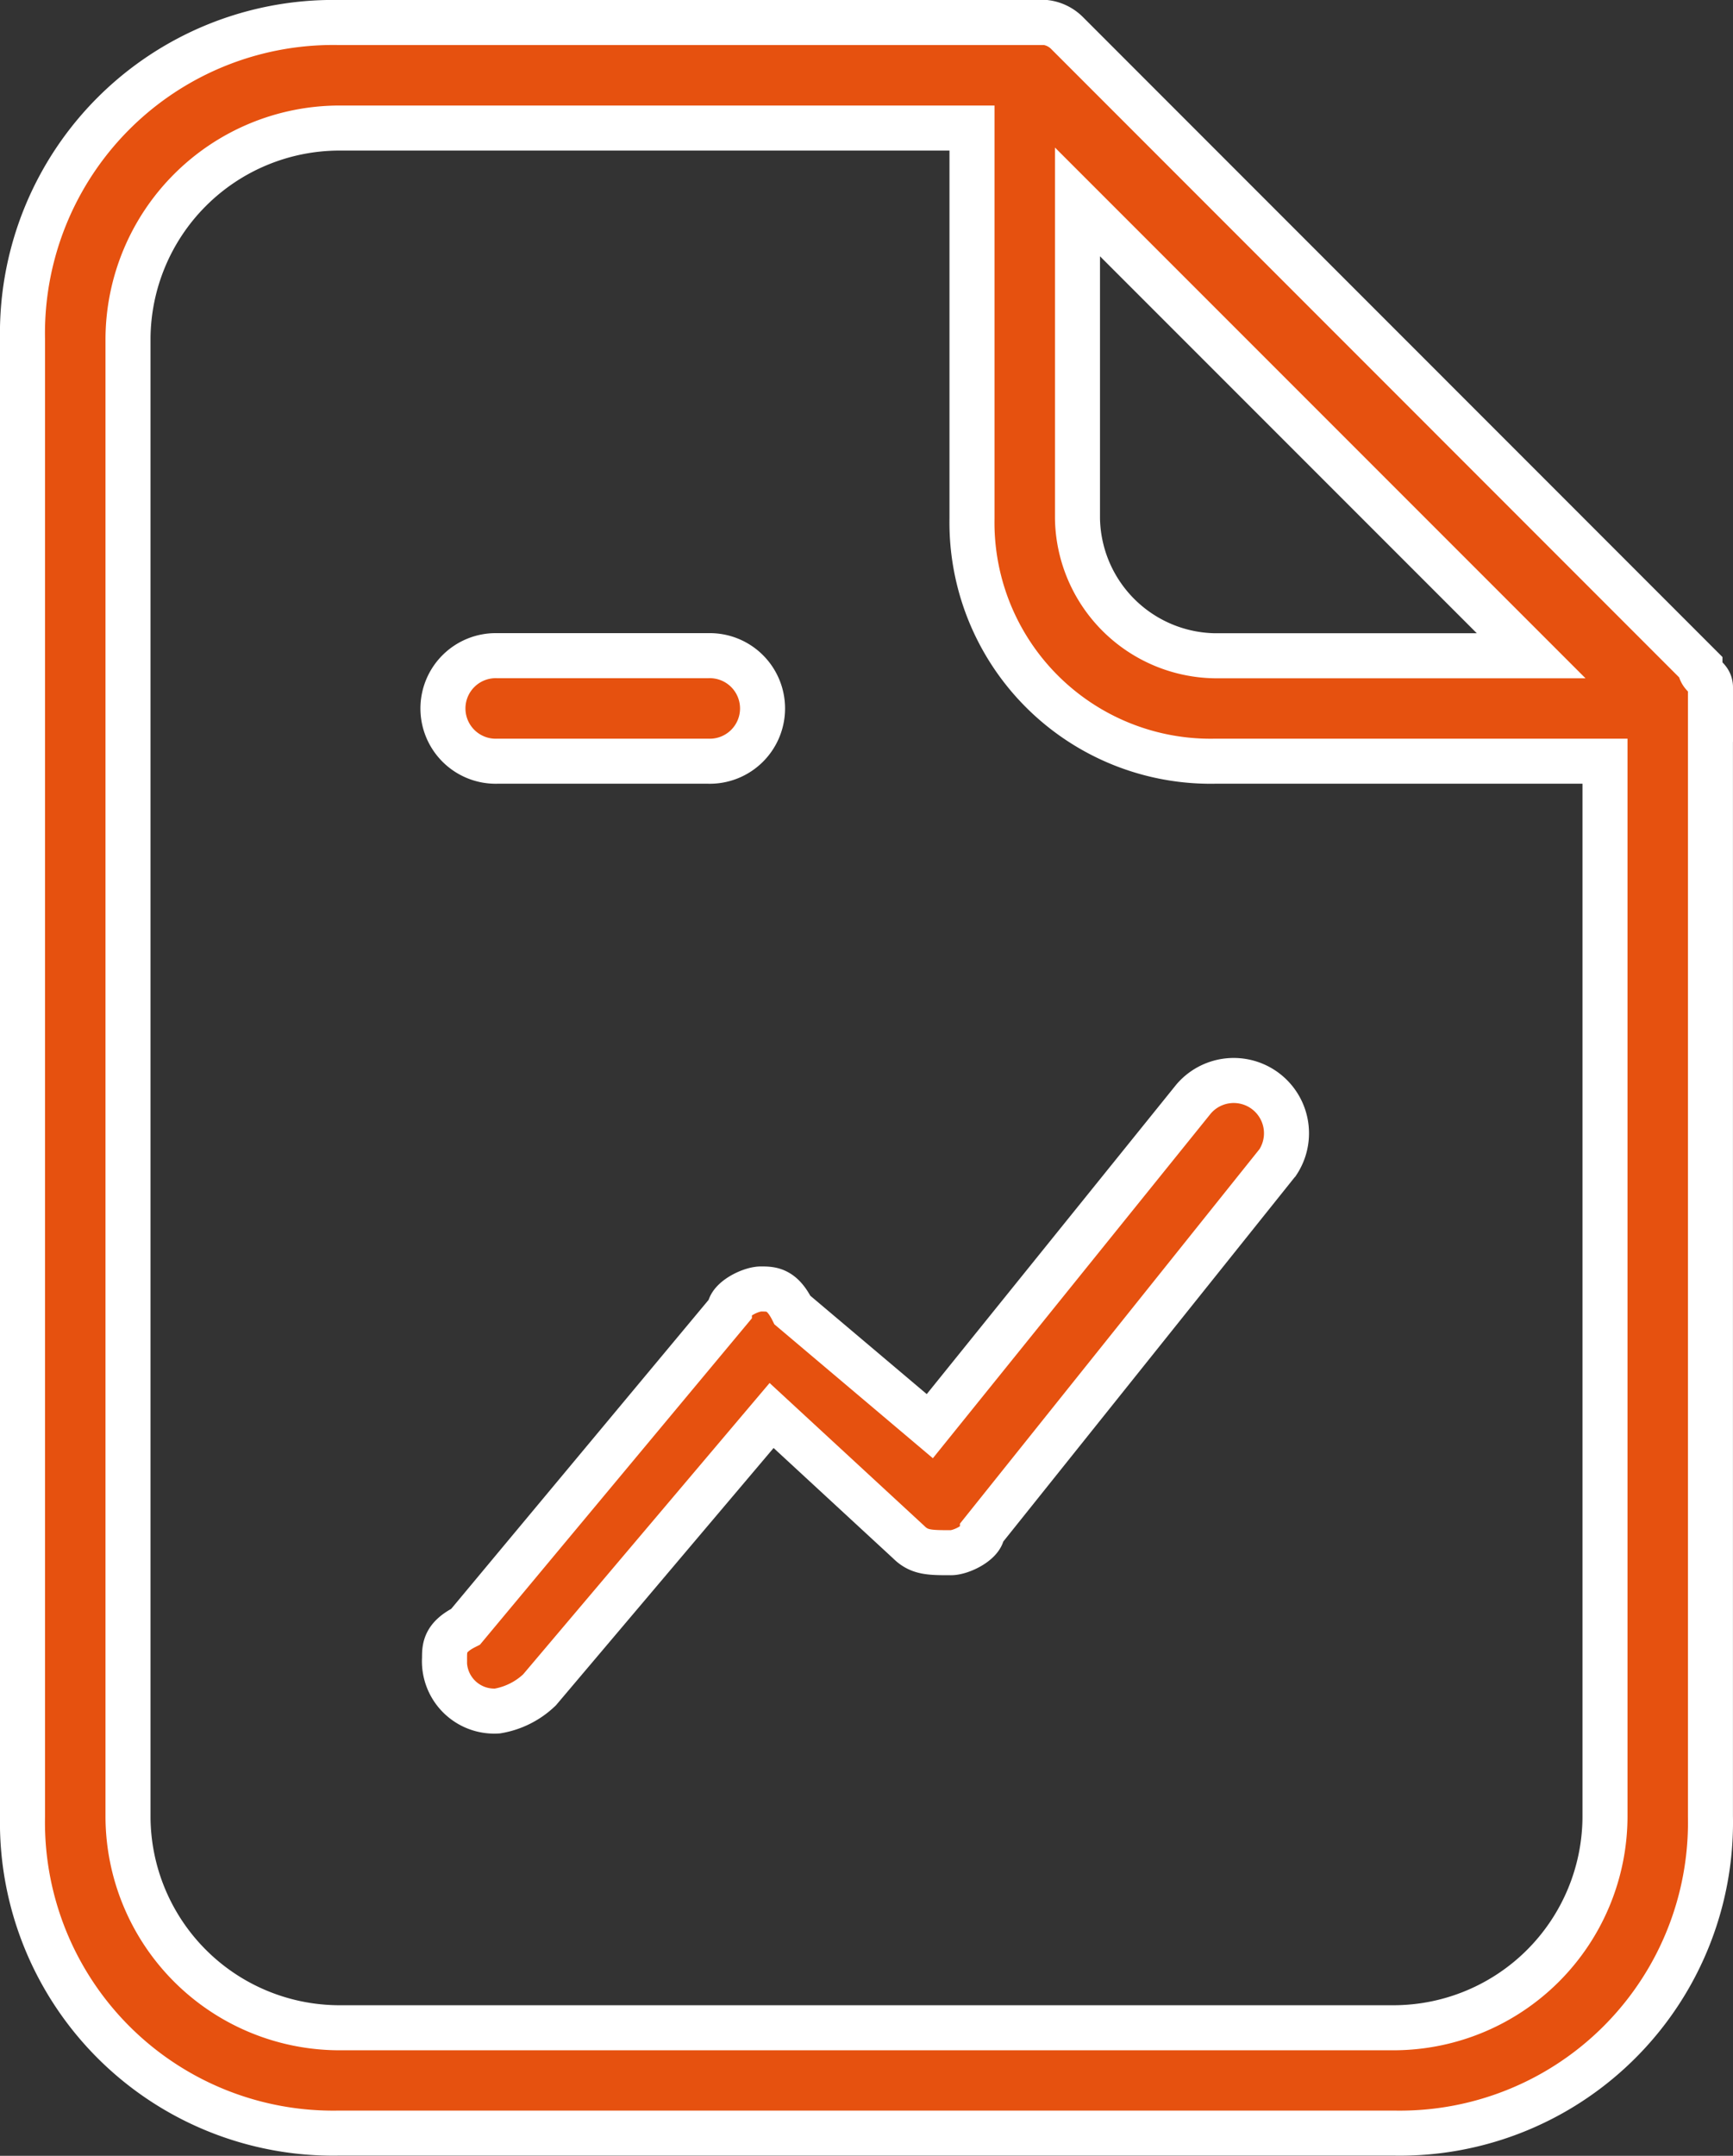 <svg xmlns="http://www.w3.org/2000/svg" width="38.49" height="47.862" viewBox="0 0 38.49 47.862">
  <rect x="0" y="0" width="38.49" height="47.862" fill="#333333" stroke="none"/>
  <path id="report_2_" data-name="report (2)" d="M24.151,33.163,21.1,30.586c-.234-.469-.469-.469-.7-.469s-.7.234-.7.469l-5.858,7.029c-.469.234-.469.469-.469.7a1.107,1.107,0,0,0,1.172,1.172,1.776,1.776,0,0,0,.937-.469l5.155-6.092,3.046,2.812c.234.234.469.234.937.234.234,0,.7-.234.7-.469l6.561-8.2A1.172,1.172,0,0,0,30.009,25.9Zm17.339-16.4c0-.234-.234-.234-.234-.469L27.2,2.234A.818.818,0,0,0,26.728,2h-15.7A6.9,6.9,0,0,0,4,9.029v32.8a6.9,6.9,0,0,0,7.029,7.029H34.46a6.9,6.9,0,0,0,7.029-7.029V16.762ZM27.431,5.983,37.507,16.059H30.477a3.1,3.1,0,0,1-3.046-3.046Zm11.716,35.85a4.7,4.7,0,0,1-4.686,4.686H11.029a4.7,4.7,0,0,1-4.686-4.686V9.029a4.7,4.7,0,0,1,4.686-4.686H25.088v8.67A5.3,5.3,0,0,0,30.477,18.4h8.67ZM14.544,18.4H19.23a1.172,1.172,0,1,0,0-2.343H14.544a1.172,1.172,0,1,0,0,2.343Z" transform="translate(-3.5 -1.5)" fill="#e6510f" stroke="#fff" stroke-width="1"/>
</svg>
